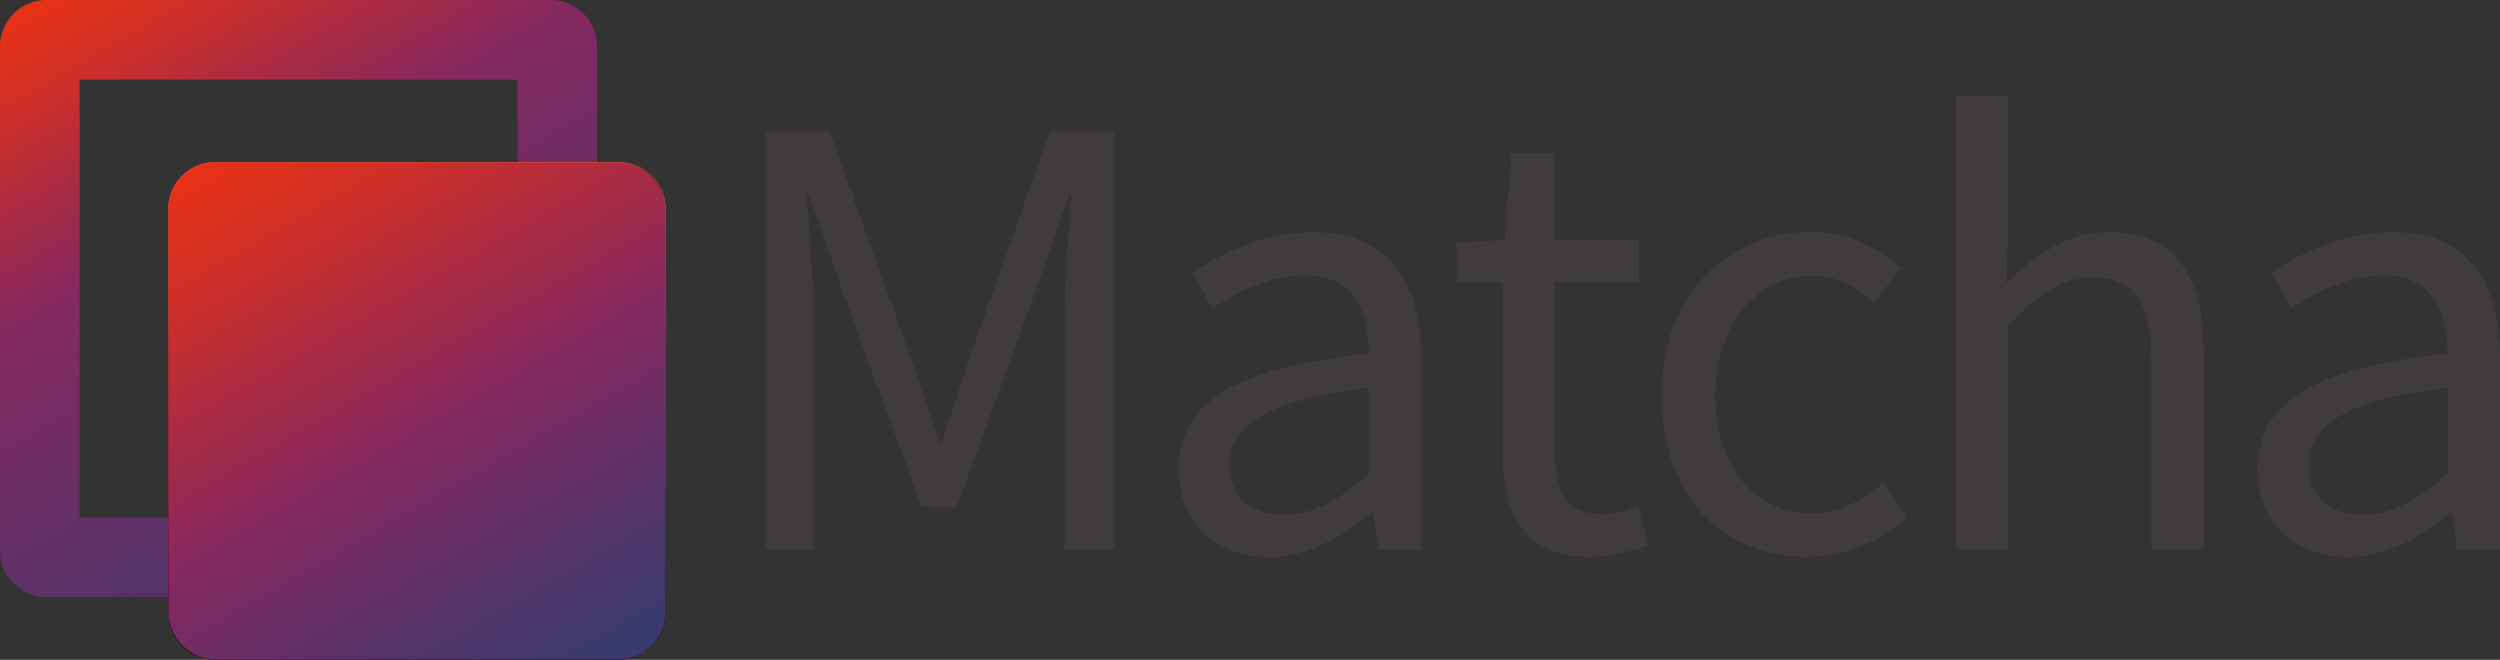 <svg xmlns="http://www.w3.org/2000/svg" xmlns:xlink="http://www.w3.org/1999/xlink" viewBox="0 0 1256.03 331.5"><rect x="0" y="0" width="1256.03" height="331.5" fill="#333333" stroke="none"/><defs><style>.cls-1{fill:url(#linear-gradient);}.cls-2{fill:url(#New_Gradient_Swatch_1);}.cls-3{fill:url(#linear-gradient-2);}.cls-4{fill:#3f3c3b;}</style><linearGradient id="linear-gradient" x1="248.17" y1="320.04" x2="51.83" y2="-20.04" gradientUnits="userSpaceOnUse"><stop offset="0" stop-color="#fff"/><stop offset="0" stop-color="#fbfbfc"/><stop offset="0" stop-color="#d2d3de"/><stop offset="0" stop-color="#adafc3"/><stop offset="0" stop-color="#8d8fac"/><stop offset="0" stop-color="#717598"/><stop offset="0" stop-color="#5b5f88"/><stop offset="0" stop-color="#4a4f7c"/><stop offset="0" stop-color="#3f4373"/><stop offset="0" stop-color="#383d6e"/><stop offset="0" stop-color="#363b6d"/><stop offset="0.2" stop-color="#4a366a"/><stop offset="0.59" stop-color="#7d2a61"/><stop offset="0.65" stop-color="#852860"/><stop offset="0.7" stop-color="#942954"/><stop offset="0.9" stop-color="#d12f26"/><stop offset="1" stop-color="#e83114"/></linearGradient><linearGradient id="New_Gradient_Swatch_1" x1="290.56" y1="346.9" x2="128.44" y2="66.1" gradientUnits="userSpaceOnUse"><stop offset="0" stop-color="#fff"/><stop offset="0" stop-color="#fbfbfc"/><stop offset="0" stop-color="#d2d3de"/><stop offset="0" stop-color="#adafc3"/><stop offset="0" stop-color="#8d8fac"/><stop offset="0" stop-color="#717598"/><stop offset="0" stop-color="#5b5f88"/><stop offset="0" stop-color="#4a4f7c"/><stop offset="0" stop-color="#3f4373"/><stop offset="0" stop-color="#383d6e"/><stop offset="0" stop-color="#363b6d"/><stop offset="0.14" stop-color="#4a366a"/><stop offset="0.42" stop-color="#7d2a61"/><stop offset="0.47" stop-color="#852860"/><stop offset="0.54" stop-color="#942954"/><stop offset="0.85" stop-color="#d12f26"/><stop offset="1" stop-color="#e83114"/></linearGradient><linearGradient id="linear-gradient-2" x1="209.5" y1="331.5" x2="209.5" y2="81.5" gradientUnits="userSpaceOnUse"><stop offset="0" stop-color="#fff"/><stop offset="0" stop-color="#45001f"/><stop offset="1" stop-color="#e94f37"/></linearGradient></defs><title>Asset 34</title><g id="Layer_2" data-name="Layer 2"><g id="Layer_1-2" data-name="Layer 1"><path class="cls-1" d="M260,40V260H40V40H260M276.61,0H23.39A23.39,23.39,0,0,0,0,23.39V276.61A23.39,23.39,0,0,0,23.39,300H276.61A23.39,23.39,0,0,0,300,276.61V23.39A23.39,23.39,0,0,0,276.61,0Z"/><rect class="cls-2" x="84.5" y="81.5" width="250" height="250" rx="23.6" ry="23.6"/><path class="cls-3" d="M310.9,81.75a23.38,23.38,0,0,1,23.35,23.35V307.9a23.38,23.38,0,0,1-23.35,23.35H108.1A23.38,23.38,0,0,1,84.75,307.9V105.1A23.38,23.38,0,0,1,108.1,81.75H310.9m0-.25H108.1a23.61,23.61,0,0,0-23.6,23.6V307.9a23.61,23.61,0,0,0,23.6,23.6H310.9a23.61,23.61,0,0,0,23.6-23.6V105.1a23.61,23.61,0,0,0-23.6-23.6Z"/><path class="cls-4" d="M384.57,66h32.19L457,178.17c5.05,14.35,9.87,29.17,14.92,43.76h1.28c5.06-14.59,9.47-29.41,14.53-43.76L527.53,66h32.19V276H534.88V160.33c0-18.29,2-43.53,3.4-62.11H537l-16.68,47.9L480.77,254.77H463.06L423.3,146.12l-16.64-47.9h-1.28c1.34,18.58,3.4,43.82,3.4,62.11V276H384.57Z"/><path class="cls-4" d="M592.19,235.59c0-33.89,29.24-50.83,95.54-58-.07-20-6.7-39.29-32.11-39.29-18,0-34.2,8.52-46.39,16.67l-10.3-18c14.31-9.39,36.14-20.31,61.1-20.31,38,0,54,25.23,54,64V276H692.31l-2.23-18.59h-.87c-14.82,12.33-32.14,22.43-51.44,22.43C611.73,279.81,592.19,263.65,592.19,235.59ZM687.73,238v-43.2c-52.13,6.27-69.75,19-69.75,38.92,0,17.67,12,24.87,27.26,24.87C660.26,258.61,672.67,251.29,687.73,238Z"/><path class="cls-4" d="M754.89,227.88v-86H731.75V121.94l24.32-1.52,3.16-43.62h22v43.62h42.14v21.44H781.21v86.48c0,19,6.13,30,24,30,5.53,0,12.67-2.09,17.73-4.18l5.08,19.86c-8.72,3-19.15,5.76-28.86,5.76C766.1,279.81,754.89,258.83,754.89,227.88Z"/><path class="cls-4" d="M834.64,198.4c0-51.91,35.06-81.82,74.84-81.82,20.42,0,34.56,8.42,45.51,18.26l-13.47,17.4c-9.06-8.19-18.63-13.75-30.86-13.75-28.17,0-48.82,24.26-48.82,59.91s19.51,59.5,48.11,59.5c14.22,0,26.82-6.91,36.53-15.5L957.89,260c-14,12.46-31.63,19.77-50.29,19.77C866.2,279.81,834.64,249.9,834.64,198.4Z"/><path class="cls-4" d="M982.7,48H1009v62.36l-.94,32c14.52-14,30.28-25.74,51.64-25.74,32.77,0,47.49,21.15,47.49,60.83V276h-26.32V180.81c0-29-8.76-41.37-29.35-41.37-15.9,0-26.92,8.12-42.52,23.89V276H982.7Z"/><path class="cls-4" d="M1134.17,235.59c0-33.89,29.24-50.83,95.54-58-.07-20-6.7-39.29-32.11-39.29-18,0-34.2,8.52-46.39,16.67l-10.3-18c14.31-9.39,36.14-20.31,61.1-20.31,38,0,54,25.23,54,64V276h-21.74l-2.23-18.59h-.87c-14.82,12.33-32.14,22.43-51.44,22.43C1153.71,279.81,1134.17,263.65,1134.17,235.59Zm95.54,2.43v-43.2c-52.13,6.27-69.75,19-69.75,38.92,0,17.67,12,24.87,27.26,24.87C1202.24,258.61,1214.65,251.29,1229.71,238Z"/></g></g></svg>